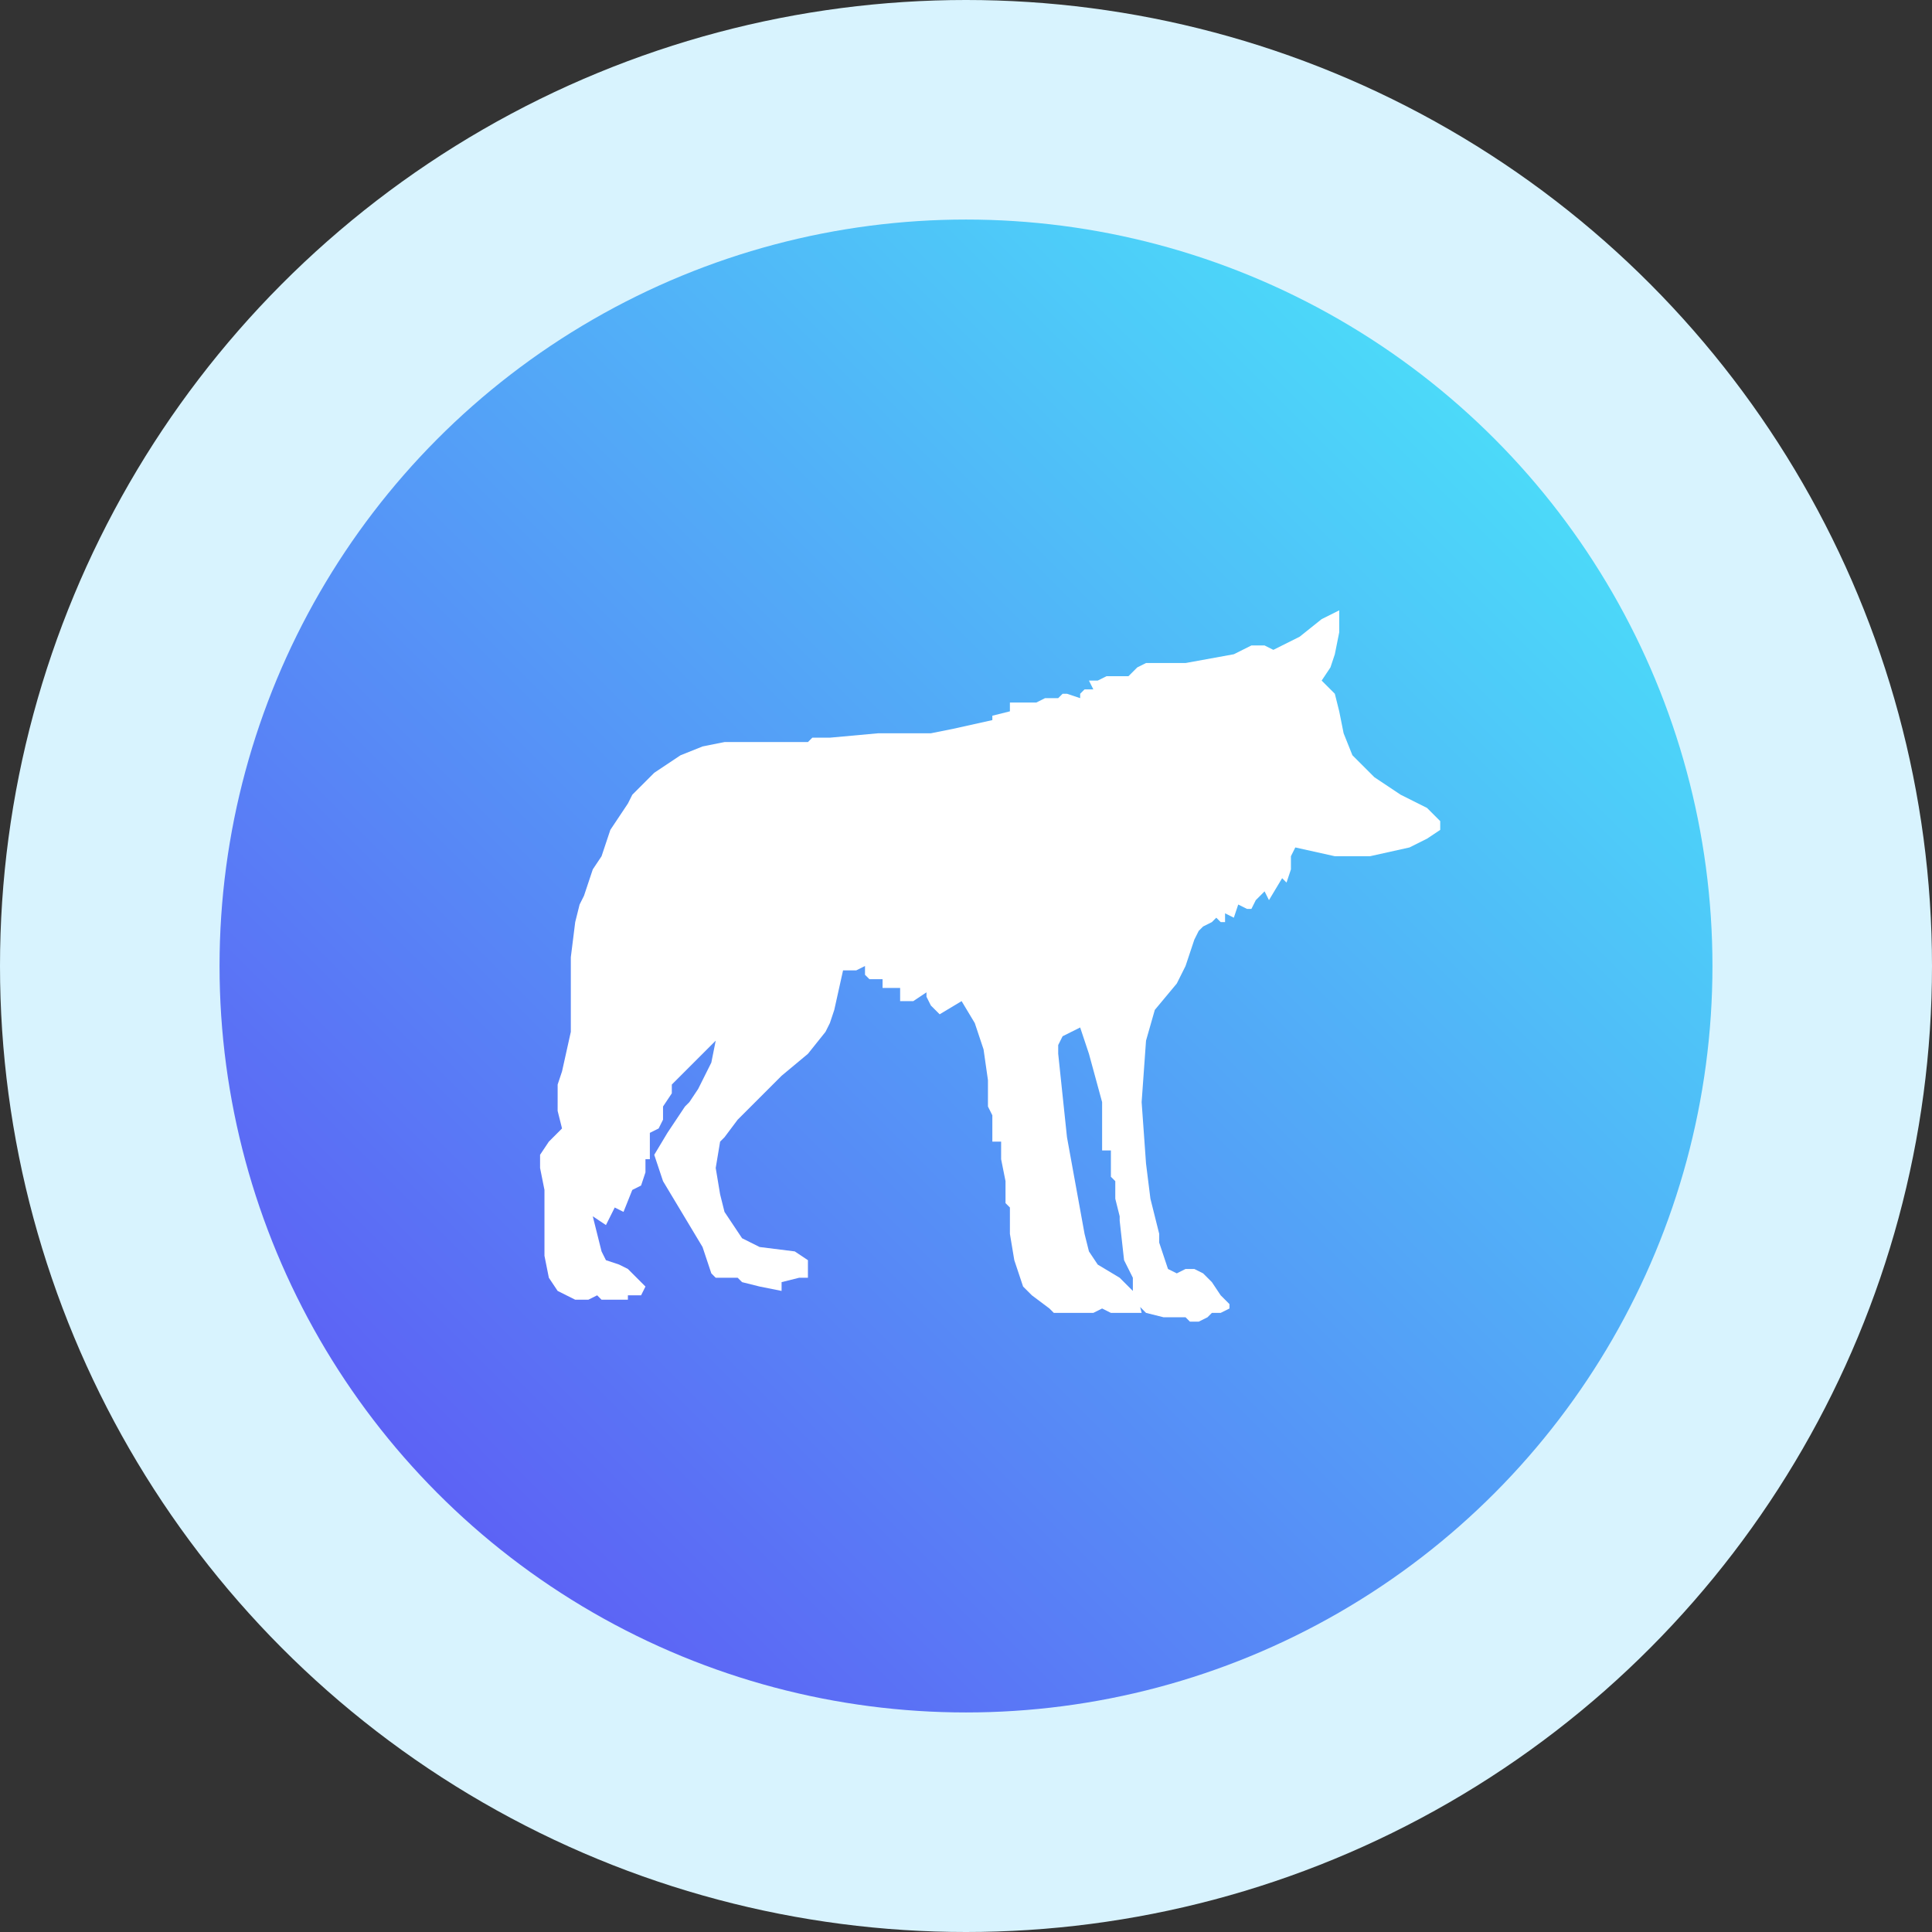<?xml version="1.0" encoding="utf-8"?>
<!-- Generator: Adobe Illustrator 26.4.1, SVG Export Plug-In . SVG Version: 6.00 Build 0)  -->
<svg version="1.1" id="Слой_1" xmlns="http://www.w3.org/2000/svg" xmlns:xlink="http://www.w3.org/1999/xlink" x="0px" y="0px"
	 viewBox="0 0 44 44" style="enable-background:new 0 0 44 44;" xml:space="preserve">
<rect x="0" y="0" width="44" height="44" fill="#333333" stroke="none"/>
<style type="text/css">
	.st0{fill:#D8F3FE;}
	.st1{fill:url(#SVGID_1_);}
	.st2{fill:#FFFFFF;}
</style>
<g>
	<circle class="st0" cx="22" cy="22" r="22"/>
	
		<linearGradient id="SVGID_1_" gradientUnits="userSpaceOnUse" x1="39" y1="-321" x2="5" y2="-355" gradientTransform="matrix(1 0 0 -1 0 -316)">
		<stop  offset="0" style="stop-color:#48F2FA"/>
		<stop  offset="1" style="stop-color:#604AF4"/>
	</linearGradient>
	<circle class="st1" cx="22" cy="22" r="17"/>
	<path class="st2" d="M18.5,16.8L18.5,16.8h0.4l1.1-0.1h0.6h0.6l0.5-0.1l0.9-0.2v-0.1l0.4-0.1V16h0.6l0.2-0.1h0.3l0.1-0.1h0.1
		l0.3,0.1v-0.1l0.1-0.1h0.2l-0.1-0.2H25l0.2-0.1h0.4h0.1l0.2-0.2l0.2-0.1h0.1l0,0h0.5H27l1.1-0.2l0.2-0.1l0.2-0.1h0.3l0.2,0.1
		l0.6-0.3l0.5-0.4l0.4-0.2l0,0v0.5l-0.1,0.5l-0.1,0.3l-0.2,0.3l0.1,0.1l0.2,0.2l0.1,0.4l0.1,0.5l0.2,0.5l0.5,0.5l0.6,0.4l0.2,0.1
		l0.2,0.1l0.2,0.1l0.3,0.3v0.2l-0.3,0.2l-0.4,0.2l-0.9,0.2H31h-0.3h-0.3l-0.9-0.2l-0.1,0.2v0.3l-0.1,0.3L29.2,20l0,0l-0.3,0.5
		l-0.1-0.2l-0.2,0.2l-0.1,0.2h-0.1l-0.2-0.1l-0.1,0.3l-0.2-0.1v0.1V21h-0.1l0,0l-0.1-0.1L27.6,21l-0.2,0.1l-0.1,0.1l-0.1,0.2
		l-0.1,0.3L27,22l-0.1,0.2l-0.1,0.2L26.3,23l-0.2,0.7L26,25.1l0.1,1.4l0.1,0.8l0.1,0.4l0.1,0.4v0.1v0.1l0.2,0.6l0.2,0.1l0.2-0.1h0.2
		l0.2,0.1l0.2,0.2l0.2,0.3l0.2,0.2v0.1l-0.2,0.1h-0.2L27.5,30l-0.2,0.1h-0.2L27,30l0,0h-0.5l-0.4-0.1l-0.2-0.2l-0.1-0.2v-0.4
		l-0.2-0.4l-0.1-0.9v-0.1l-0.1-0.4v-0.4l-0.1-0.1v-0.6h-0.2v-1.1L24.8,24l-0.1-0.3l-0.1-0.3l-0.4,0.2l-0.1,0.2V24l0.2,1.9l0.4,2.2
		l0.1,0.4l0.2,0.3l0.5,0.3l0.4,0.4l0.1,0.4h-0.5h-0.2l-0.2-0.1l-0.2,0.1H24l-0.1-0.1l-0.4-0.3l-0.2-0.2L23.2,29l-0.1-0.3L23,28.1V28
		v-0.2v-0.1v-0.2l-0.1-0.1v-0.5l-0.1-0.5v-0.2V26h-0.2v-0.2v-0.4l-0.1-0.2V25v-0.2v-0.2l-0.1-0.7l-0.2-0.6l-0.3-0.5l0,0l-0.5,0.3
		l-0.2-0.2l-0.1-0.2v-0.1l-0.3,0.2h-0.3v-0.3h-0.4v-0.2h-0.3l-0.1-0.1V22l-0.2,0.1h-0.3L19,23l-0.1,0.3l-0.1,0.2L18.4,24l-0.6,0.5
		l-0.1,0.1l-0.9,0.9l-0.3,0.4L16.4,26l-0.1,0.6l0.1,0.6l0.1,0.4l0.4,0.6l0.4,0.2l0.8,0.1l0.3,0.2v0.4h-0.2l-0.4,0.1v0.2l-0.5-0.1
		l-0.4-0.1l-0.1-0.1h-0.2h-0.3L16.2,29L16,28.4l-0.6-1l-0.3-0.5l-0.2-0.6l0.3-0.5l0.4-0.6l0.1-0.1l0.2-0.3l0.3-0.6l0.1-0.5l-0.2,0.2
		l-0.5,0.5l-0.1,0.1l-0.2,0.2v0.2l-0.2,0.3v0.3L15,25.7l-0.2,0.1v0.6h-0.1v0.3L14.6,27l-0.2,0.1l-0.2,0.5L14,27.5l-0.1,0.2l-0.1,0.2
		l-0.3-0.2l0.2,0.8l0.1,0.2l0.3,0.1l0.2,0.1l0.2,0.2l0.1,0.1l0.1,0.1l-0.1,0.2h-0.3v0.1H14h-0.1h-0.1h-0.1l-0.1-0.1l-0.2,0.1h-0.3
		l-0.4-0.2l-0.2-0.3l-0.1-0.5v-0.5v-0.5v-0.5l-0.1-0.5v-0.3l0.2-0.3l0.1-0.1l0.2-0.2l-0.1-0.4V25v-0.3l0.1-0.3l0.2-0.9v-1v-0.7
		l0.1-0.8l0.1-0.4l0.1-0.2l0.2-0.6l0.2-0.3l0.1-0.3l0.1-0.3l0.2-0.3l0.2-0.3l0.1-0.2l0.5-0.5l0.6-0.4L16,17l0.5-0.1h0.6h0.6H18h0.4
		L18.5,16.8L18.5,16.8L18.5,16.8L18.5,16.8z"/>
</g>
</svg>
